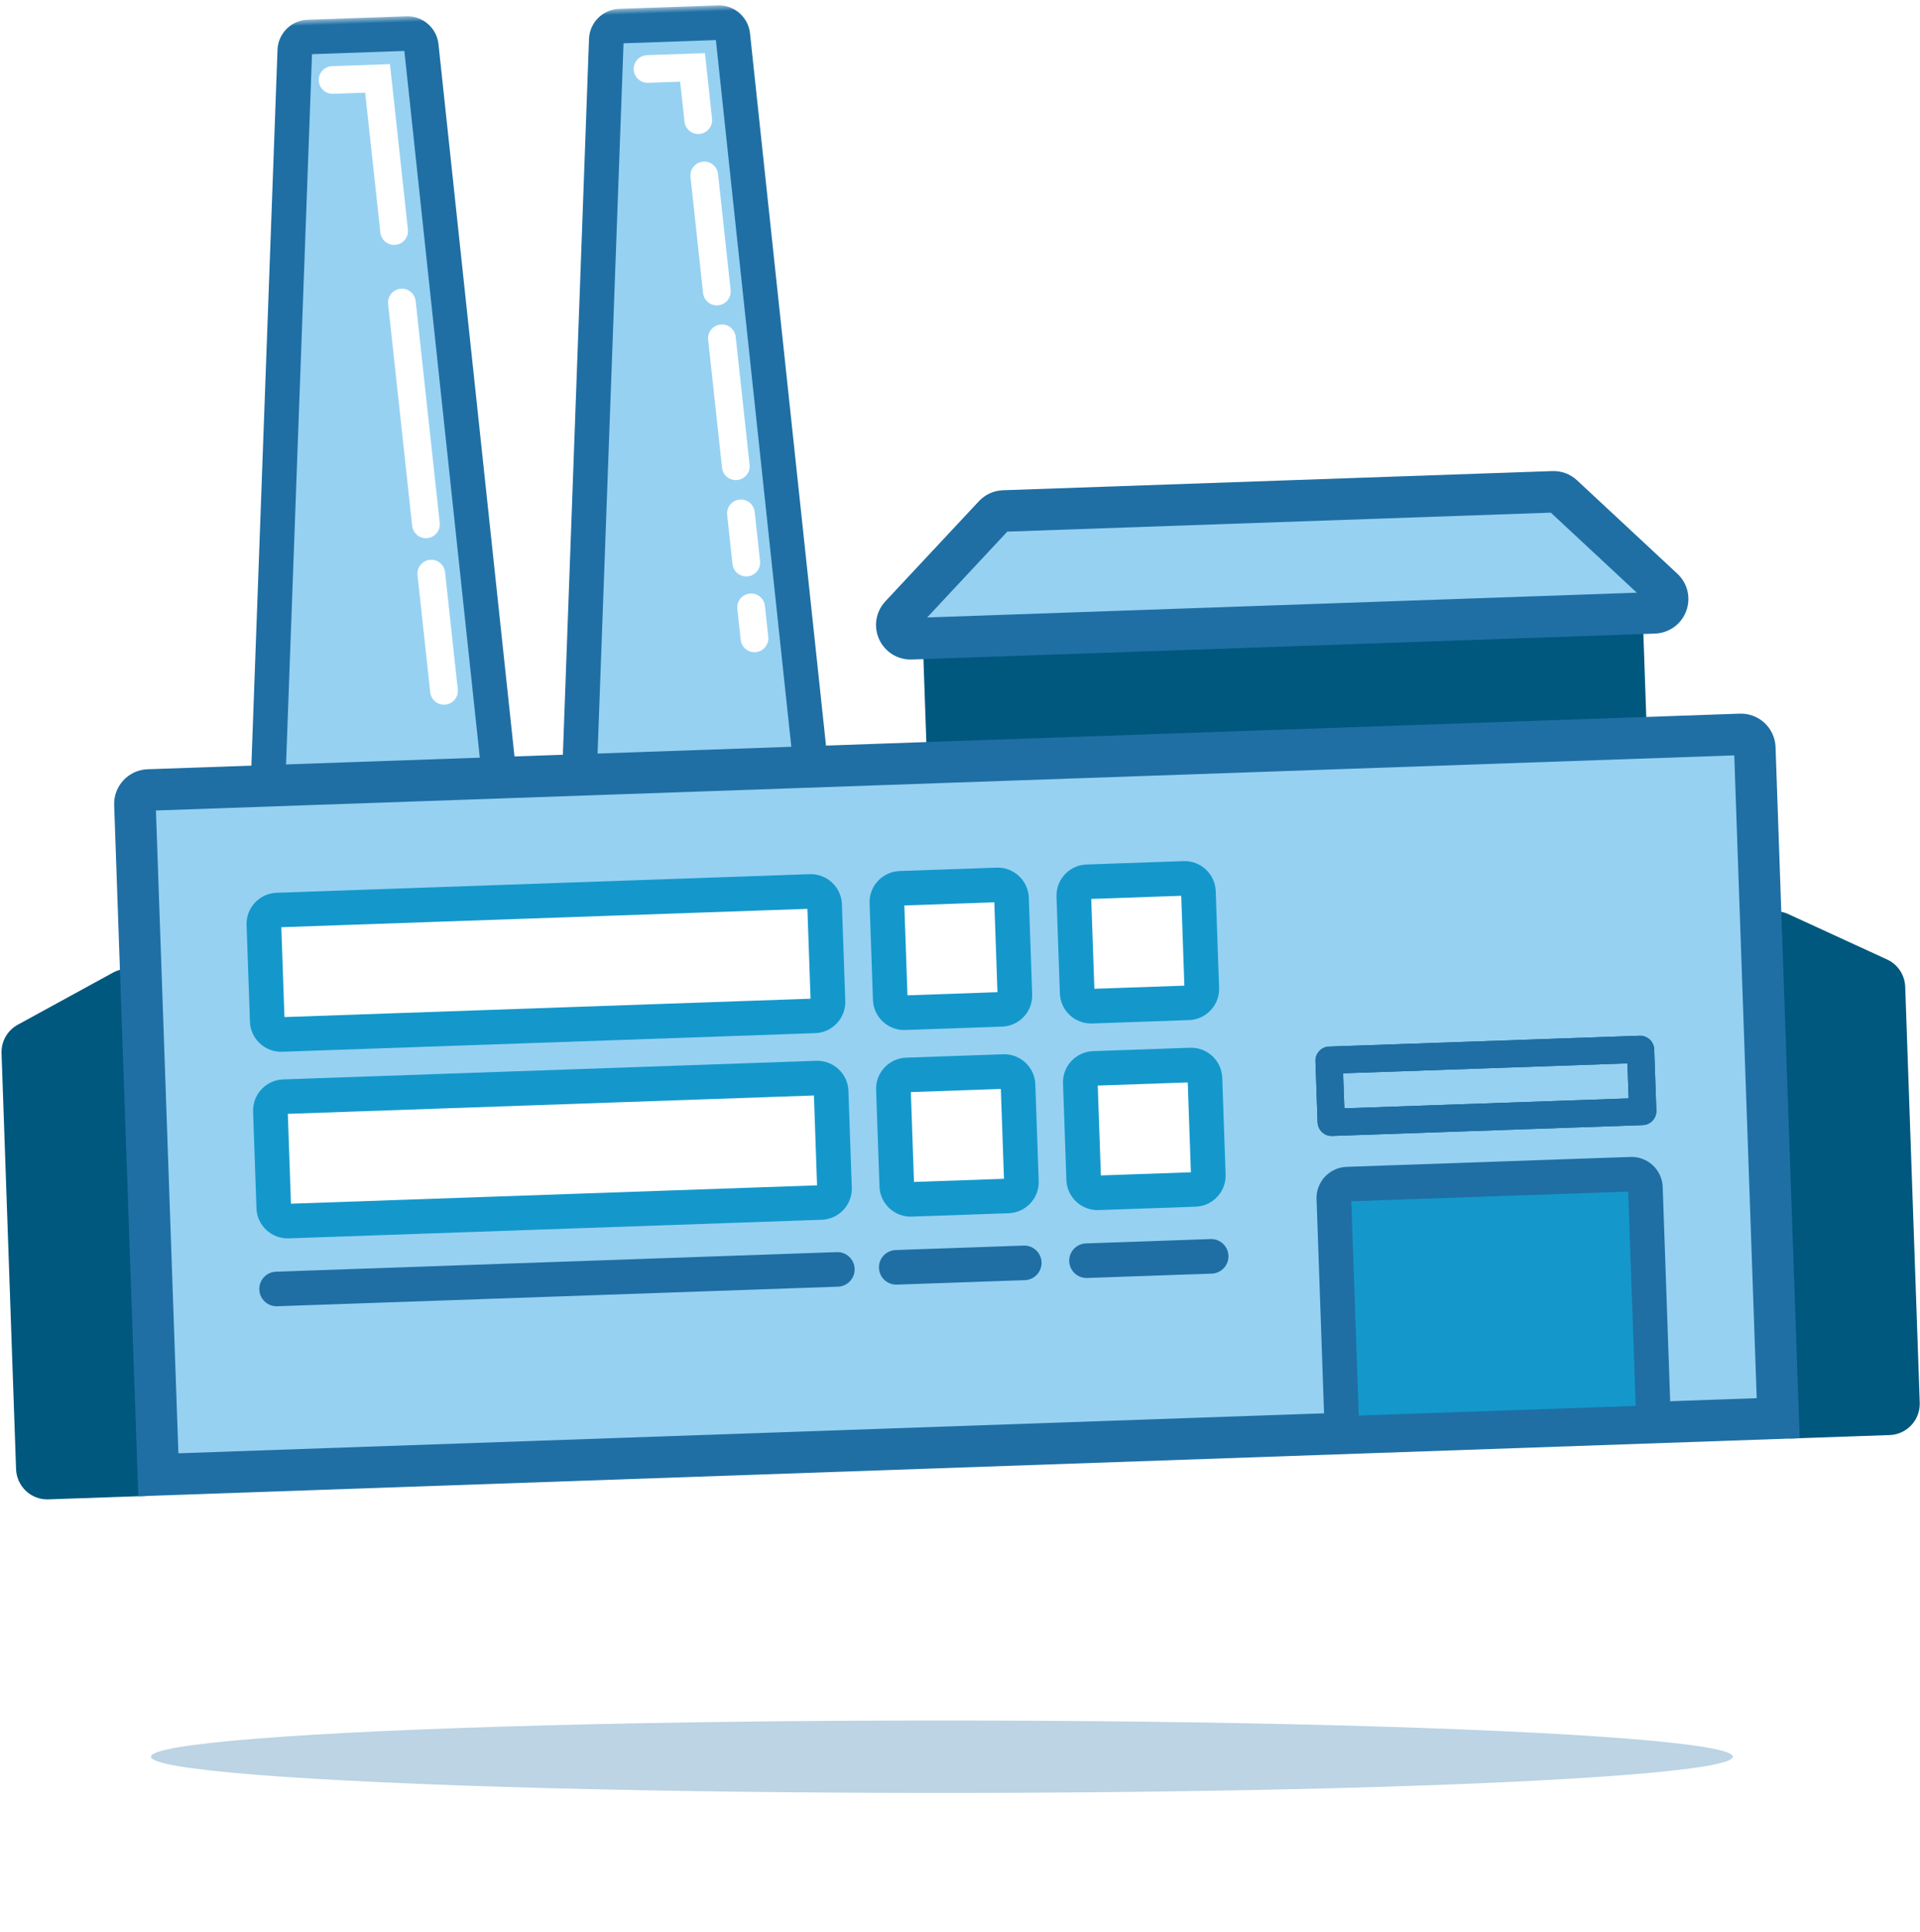 <?xml version="1.0" encoding="UTF-8"?>
<svg width="318px" height="320px" viewBox="0 0 318 320" version="1.1" xmlns="http://www.w3.org/2000/svg" xmlns:xlink="http://www.w3.org/1999/xlink">
    <!-- Generator: Sketch 49.3 (51167) - http://www.bohemiancoding.com/sketch -->
    <title>manufacturing-header-icon</title>
    <desc>Created with Sketch.</desc>
    <defs>
        <filter x="-12.0%" y="-261.1%" width="123.9%" height="622.2%" filterUnits="objectBoundingBox" id="filter-1">
            <feGaussianBlur stdDeviation="10.444" in="SourceGraphic"></feGaussianBlur>
        </filter>
        <polygon id="path-2" points="0.202 1.538 47.661 1.538 47.661 151.62 0.202 151.62"></polygon>
        <polygon id="path-4" points="1.204 1.538 48.663 1.538 48.663 151.62 1.204 151.62"></polygon>
        <path d="M269.066,181.942 L221.951,181.942 L221.951,187.749 L269.066,187.749 L269.066,181.942 Z M271.234,190.001 L271.234,192.253 L219.781,192.253 C218.481,192.253 217.44,191.198 217.44,189.913 L217.44,179.777 C217.44,178.493 218.481,177.437 219.781,177.437 L271.234,177.437 C272.519,177.437 273.577,178.478 273.577,179.777 L273.577,189.913 C273.577,191.213 272.519,192.253 271.234,192.253 L271.234,190.001 Z" id="path-6"></path>
    </defs>
    <g id="Desktop-UI" stroke="none" stroke-width="1" fill="none" fill-rule="evenodd">
        <g id="Manufacturing" transform="translate(-431, -256)">
            <g id="manufacturing-header-icon" transform="translate(423, 247)">
                <ellipse id="Oval-3" fill-opacity="0.3" fill="#1F6FA4" style="mix-blend-mode: multiply;" filter="url(#filter-1)" cx="164" cy="300" rx="131" ry="6"></ellipse>
                <g id="Icon/Free/Manufacturing" transform="translate(163.849, 130.935) rotate(-2) translate(-163.849, -130.935) translate(4.949, 5.843)">
                    <g id="Page-1" transform="translate(1.567, 0.891)">
                        <polygon id="Fill-1" fill="#00587E" points="157.745 128.542 271.322 128.542 271.322 107.92 157.745 107.92"></polygon>
                        <path d="M160.613,125.676 L268.452,125.676 L268.452,110.782 L160.613,110.782 L160.613,125.676 Z M154.877,131.406 L274.188,131.406 L274.188,105.055 L154.877,105.055 L154.877,131.406 Z" id="Fill-2" fill="#00587E"></path>
                        <g id="Group-58" transform="translate(0, 0.406)">
                            <path d="M276.107,107.512 L152.959,107.512 C150.914,107.512 149.892,105.043 151.337,103.6 L167.398,87.561 C167.828,87.131 168.41,86.89 169.02,86.89 L260.046,86.89 C260.653,86.89 261.237,87.131 261.668,87.561 L277.729,103.6 C279.173,105.043 278.151,107.512 276.107,107.512" id="Fill-3" fill="#96D1F2"></path>
                            <path d="M155.729,104.075 L273.336,104.075 L259.57,90.327 L169.494,90.327 L155.729,104.075 Z M275.295,106.03 L275.306,106.03 L275.295,106.03 Z M276.106,110.949 L152.958,110.949 C150.631,110.949 148.55,109.561 147.658,107.414 C146.769,105.265 147.255,102.816 148.901,101.171 L164.964,85.131 C166.048,84.048 167.487,83.453 169.019,83.453 L260.045,83.453 C261.578,83.453 263.018,84.048 264.101,85.131 L280.162,101.171 C281.809,102.816 282.296,105.265 281.406,107.414 C280.515,109.561 278.433,110.949 276.106,110.949 Z" id="Fill-5" fill="#1F6FA4"></path>
                            <path d="M85.468,148.757 L44.168,148.757 L54.343,6.53 C54.428,5.331 55.425,4.401 56.629,4.401 L73.009,4.401 C74.212,4.401 75.209,5.331 75.295,6.53 L85.468,148.757 Z" id="Fill-7" fill="#96D1F2"></path>
                            <g id="Group-11" transform="translate(40.888, 0)">
                                <mask id="mask-3" fill="white">
                                    <use xlink:href="#path-2"></use>
                                </mask>
                                <g id="Clip-10"></g>
                                <path d="M6.36,145.892 L41.502,145.892 L31.584,7.267 L16.276,7.267 L6.36,145.892 Z M47.661,151.62 L0.202,151.62 L10.593,6.326 C10.786,3.641 13.048,1.537 15.741,1.537 L32.12,1.537 C34.814,1.537 37.075,3.641 37.269,6.324 L47.661,151.62 Z" id="Fill-9" fill="#1F6FA4" mask="url(#mask-3)"></path>
                            </g>
                            <path d="M137.095,148.757 L95.794,148.757 L105.968,6.53 C106.053,5.331 107.05,4.401 108.254,4.401 L124.634,4.401 C125.837,4.401 126.834,5.331 126.92,6.53 L137.095,148.757 Z" id="Fill-12" fill="#96D1F2"></path>
                            <g id="Group-16" transform="translate(91.511, 0)">
                                <mask id="mask-5" fill="white">
                                    <use xlink:href="#path-4"></use>
                                </mask>
                                <g id="Clip-15"></g>
                                <path d="M7.362,145.892 L42.504,145.892 L32.588,7.267 L17.281,7.267 L7.362,145.892 Z M48.663,151.62 L1.204,151.62 L11.595,6.326 C11.788,3.641 14.05,1.537 16.745,1.537 L33.122,1.537 C35.816,1.537 38.077,3.641 38.272,6.324 L48.663,151.62 Z" id="Fill-14" fill="#1F6FA4" mask="url(#mask-5)"></path>
                            </g>
                            <path d="M21.223,244.993 L5.162,244.993 C2.316,244.993 0.001,242.666 0.001,239.803 L0.001,170.881 C0.001,168.902 1.095,167.123 2.855,166.239 L18.916,158.167 C20.528,157.359 22.405,157.443 23.939,158.394 C25.472,159.347 26.385,160.997 26.385,162.81 L26.385,239.803 C26.385,242.666 24.07,244.993 21.223,244.993 Z" id="Combined-Shape" fill="#00587E"></path>
                            <path d="M310.326,244.992 L294.265,244.992 C291.419,244.992 289.103,242.665 289.103,239.801 L289.103,162.809 C289.103,160.997 290.017,159.347 291.551,158.394 C293.085,157.441 294.962,157.357 296.574,158.167 L312.637,166.24 C314.396,167.123 315.488,168.902 315.488,170.881 L315.488,239.801 C315.488,242.665 313.173,244.992 310.326,244.992 Z" id="Combined-Shape" fill="#00587E"></path>
                            <path d="M291.97,241.556 L23.518,241.556 L23.518,132.022 C23.518,129.876 25.263,128.134 27.413,128.134 L288.076,128.134 C290.226,128.134 291.97,129.876 291.97,132.022 L291.97,241.556 Z" id="Fill-25" fill="#96D1F2"></path>
                            <path d="M26.961,238.118 L288.53,238.118 L288.53,131.571 L26.961,131.571 L26.961,238.118 Z M295.412,244.993 L20.078,244.993 L20.078,130.426 C20.078,127.268 22.65,124.698 25.814,124.698 L289.677,124.698 C292.838,124.698 295.412,127.268 295.412,130.426 L295.412,244.993 Z" id="Fill-27" fill="#1F6FA4"></path>
                            <path d="M133.201,169.379 L48.061,169.379 C45.911,169.379 44.167,167.637 44.167,165.49 L44.167,152.645 C44.167,150.499 45.911,148.757 48.061,148.757 L133.201,148.757 C135.351,148.757 137.095,150.499 137.095,152.645 L137.095,165.49 C137.095,167.637 135.351,169.379 133.201,169.379" id="Fill-29" fill="#FFFFFF"></path>
                            <path d="M47.037,166.514 L134.225,166.514 L134.225,151.62 L47.037,151.62 L47.037,166.514 Z M134.799,172.244 L46.462,172.244 C43.616,172.244 41.301,169.93 41.301,167.087 L41.301,151.048 C41.301,148.205 43.616,145.892 46.462,145.892 L134.799,145.892 C137.646,145.892 139.963,148.205 139.963,151.048 L139.963,167.087 C139.963,169.93 137.646,172.244 134.799,172.244 Z" id="Fill-30" fill="#1498CB"></path>
                            <g id="Fill-31" fill-rule="nonzero">
                                <use fill="#00587E" fill-rule="evenodd" xlink:href="#path-6"></use>
                                <use fill="#1F6FA4" fill-rule="evenodd" xlink:href="#path-6"></use>
                            </g>
                            <path d="M133.201,200.312 L48.061,200.312 C45.911,200.312 44.167,198.571 44.167,196.423 L44.167,183.578 C44.167,181.432 45.911,179.689 48.061,179.689 L133.201,179.689 C135.351,179.689 137.095,181.432 137.095,183.578 L137.095,196.423 C137.095,198.571 135.351,200.312 133.201,200.312" id="Fill-33" fill="#FFFFFF"></path>
                            <path d="M47.037,197.449 L134.225,197.449 L134.225,182.555 L47.037,182.555 L47.037,197.449 Z M134.799,203.175 L46.462,203.175 C43.616,203.175 41.301,200.863 41.301,198.021 L41.301,181.981 C41.301,179.139 43.616,176.827 46.462,176.827 L134.799,176.827 C137.646,176.827 139.963,179.139 139.963,181.981 L139.963,198.021 C139.963,200.863 137.646,203.175 134.799,203.175 Z" id="Fill-34" fill="#1498CB"></path>
                            <path d="M164.175,169.379 L151.315,169.379 C149.163,169.379 147.421,167.637 147.421,165.49 L147.421,152.645 C147.421,150.499 149.163,148.757 151.315,148.757 L164.175,148.757 C166.324,148.757 168.069,150.499 168.069,152.645 L168.069,165.49 C168.069,167.637 166.324,169.379 164.175,169.379" id="Fill-35" fill="#FFFFFF"></path>
                            <path d="M150.288,166.514 L165.202,166.514 L165.202,151.62 L150.288,151.62 L150.288,166.514 Z M165.777,172.244 L149.716,172.244 C146.867,172.244 144.55,169.93 144.55,167.087 L144.55,151.048 C144.55,148.205 146.867,145.892 149.716,145.892 L165.777,145.892 C168.621,145.892 170.938,148.205 170.938,151.048 L170.938,167.087 C170.938,169.93 168.621,172.244 165.777,172.244 Z" id="Fill-36" fill="#1498CB"></path>
                            <path d="M164.175,200.312 L151.315,200.312 C149.163,200.312 147.421,198.571 147.421,196.423 L147.421,183.578 C147.421,181.432 149.163,179.689 151.315,179.689 L164.175,179.689 C166.324,179.689 168.069,181.432 168.069,183.578 L168.069,196.423 C168.069,198.571 166.324,200.312 164.175,200.312" id="Fill-37" fill="#FFFFFF"></path>
                            <path d="M150.288,197.449 L165.202,197.449 L165.202,182.555 L150.288,182.555 L150.288,197.449 Z M165.777,203.175 L149.716,203.175 C146.867,203.175 144.55,200.863 144.55,198.021 L144.55,181.981 C144.55,179.139 146.867,176.827 149.716,176.827 L165.777,176.827 C168.621,176.827 170.938,179.139 170.938,181.981 L170.938,198.021 C170.938,200.863 168.621,203.175 165.777,203.175 Z" id="Fill-38" fill="#1498CB"></path>
                            <path d="M195.151,169.379 L182.291,169.379 C180.139,169.379 178.396,167.637 178.396,165.49 L178.396,152.645 C178.396,150.499 180.139,148.757 182.291,148.757 L195.151,148.757 C197.3,148.757 199.045,150.499 199.045,152.645 L199.045,165.49 C199.045,167.637 197.3,169.379 195.151,169.379" id="Fill-39" fill="#FFFFFF"></path>
                            <path d="M181.263,166.514 L196.178,166.514 L196.178,151.62 L181.263,151.62 L181.263,166.514 Z M196.75,172.244 L180.689,172.244 C177.843,172.244 175.526,169.93 175.526,167.087 L175.526,151.048 C175.526,148.205 177.843,145.892 180.689,145.892 L196.75,145.892 C199.599,145.892 201.914,148.205 201.914,151.048 L201.914,167.087 C201.914,169.93 199.599,172.244 196.75,172.244 Z" id="Fill-40" fill="#1498CB"></path>
                            <path d="M195.151,200.312 L182.291,200.312 C180.139,200.312 178.396,198.571 178.396,196.423 L178.396,183.578 C178.396,181.432 180.139,179.689 182.291,179.689 L195.151,179.689 C197.3,179.689 199.045,181.432 199.045,183.578 L199.045,196.423 C199.045,198.571 197.3,200.312 195.151,200.312" id="Fill-41" fill="#FFFFFF"></path>
                            <path d="M181.263,197.449 L196.178,197.449 L196.178,182.555 L181.263,182.555 L181.263,197.449 Z M196.75,203.175 L180.689,203.175 C177.843,203.175 175.526,200.863 175.526,198.021 L175.526,181.981 C175.526,179.139 177.843,176.827 180.689,176.827 L196.75,176.827 C199.599,176.827 201.914,179.139 201.914,181.981 L201.914,198.021 C201.914,200.863 199.599,203.175 196.75,203.175 Z" id="Fill-42" fill="#1498CB"></path>
                            <path d="M271.321,241.556 L219.695,241.556 L219.695,204.2 C219.695,202.054 221.44,200.311 223.589,200.311 L267.427,200.311 C269.576,200.311 271.321,202.054 271.321,204.2 L271.321,241.556 Z" id="Fill-43" fill="#1498CB"></path>
                            <path d="M222.564,238.691 L268.452,238.691 L268.452,203.175 L222.564,203.175 L222.564,238.691 Z M274.188,244.42 L216.826,244.42 L216.826,202.604 C216.826,199.761 219.143,197.449 221.99,197.449 L269.026,197.449 C271.873,197.449 274.188,199.761 274.188,202.604 L274.188,244.42 Z" id="Fill-44" fill="#1F6FA4"></path>
                            <path d="M75.334,115.723 C74.142,115.723 73.135,114.805 73.046,113.599 L71.619,94.115 C71.527,92.853 72.475,91.754 73.739,91.663 C74.993,91.56 76.105,92.518 76.194,93.78 L77.625,113.263 C77.717,114.527 76.767,115.624 75.503,115.717 C75.447,115.721 75.388,115.723 75.334,115.723" id="Fill-45" fill="#FFFFFF"></path>
                            <path d="M73.305,88.058 C72.115,88.058 71.107,87.138 71.019,85.935 L68.317,49.069 C68.227,47.807 69.175,46.709 70.437,46.617 C71.7,46.52 72.801,47.471 72.896,48.735 L75.596,85.6 C75.69,86.862 74.738,87.961 73.474,88.052 C73.42,88.058 73.361,88.058 73.305,88.058" id="Fill-46" fill="#FFFFFF"></path>
                            <path d="M69.734,39.321 C68.544,39.321 67.536,38.401 67.448,37.198 L65.744,13.949 L60.421,13.949 C59.154,13.949 58.126,12.922 58.126,11.656 C58.126,10.392 59.154,9.366 60.421,9.366 L70.012,9.366 L72.026,36.861 C72.119,38.125 71.167,39.222 69.903,39.315 C69.849,39.319 69.79,39.321 69.734,39.321" id="Fill-47" fill="#FFFFFF"></path>
                            <path d="M127.027,108.83 C125.837,108.83 124.829,107.91 124.739,106.705 L124.364,101.548 C124.27,100.286 125.22,99.19 126.486,99.096 C127.738,98.993 128.848,99.954 128.939,101.216 L129.319,106.37 C129.41,107.632 128.46,108.731 127.197,108.824 C127.14,108.828 127.082,108.83 127.027,108.83" id="Fill-48" fill="#FFFFFF"></path>
                            <path d="M126.103,96.239 C124.913,96.239 123.905,95.319 123.817,94.116 L123.22,85.934 C123.126,84.672 124.076,83.573 125.34,83.482 C126.592,83.379 127.702,84.337 127.795,85.599 L128.395,93.781 C128.488,95.043 127.538,96.14 126.272,96.233 C126.218,96.237 126.16,96.239 126.103,96.239" id="Fill-49" fill="#FFFFFF"></path>
                            <path d="M124.93,80.229 C123.74,80.229 122.732,79.309 122.644,78.104 L121.087,56.842 C120.995,55.58 121.945,54.481 123.207,54.39 C124.472,54.289 125.573,55.246 125.664,56.507 L127.222,77.771 C127.315,79.033 126.363,80.132 125.099,80.223 C125.045,80.229 124.986,80.229 124.93,80.229" id="Fill-50" fill="#FFFFFF"></path>
                            <path d="M122.804,51.193 C121.613,51.193 120.606,50.274 120.516,49.068 L119.105,29.776 C119.013,28.514 119.962,27.415 121.225,27.324 C122.475,27.217 123.589,28.179 123.68,29.441 L125.096,48.736 C125.187,49.997 124.235,51.094 122.974,51.187 C122.915,51.191 122.859,51.193 122.804,51.193" id="Fill-51" fill="#FFFFFF"></path>
                            <path d="M120.716,22.714 C119.527,22.714 118.518,21.794 118.431,20.589 L117.944,13.949 L112.621,13.949 C111.353,13.949 110.325,12.922 110.325,11.656 C110.325,10.392 111.353,9.366 112.621,9.366 L122.212,9.366 L123.008,20.254 C123.102,21.516 122.149,22.615 120.886,22.708 C120.831,22.712 120.773,22.714 120.716,22.714" id="Fill-52" fill="#FFFFFF"></path>
                            <path d="M137.095,214.347 L44.167,214.347 C42.584,214.347 41.301,213.063 41.301,211.482 C41.301,209.9 42.584,208.618 44.167,208.618 L137.095,208.618 C138.678,208.618 139.963,209.9 139.963,211.482 C139.963,213.063 138.678,214.347 137.095,214.347" id="Fill-53" fill="#1F6FA4"></path>
                            <path d="M146.861,211.482 L168.07,211.482" id="Fill-54" fill="#96D1F2"></path>
                            <path d="M168.069,214.347 L146.86,214.347 C145.277,214.347 143.994,213.063 143.994,211.482 C143.994,209.9 145.277,208.618 146.86,208.618 L168.069,208.618 C169.654,208.618 170.939,209.9 170.939,211.482 C170.939,213.063 169.654,214.347 168.069,214.347" id="Fill-55" fill="#1F6FA4"></path>
                            <path d="M178.395,211.482 L199.044,211.482" id="Fill-56" fill="#96D1F2"></path>
                            <path d="M199.045,214.347 L178.396,214.347 C176.81,214.347 175.526,213.063 175.526,211.482 C175.526,209.9 176.81,208.618 178.396,208.618 L199.045,208.618 C200.628,208.618 201.915,209.9 201.915,211.482 C201.915,213.063 200.628,214.347 199.045,214.347" id="Fill-57" fill="#1F6FA4"></path>
                        </g>
                    </g>
                </g>
            </g>
        </g>
    </g>
</svg>